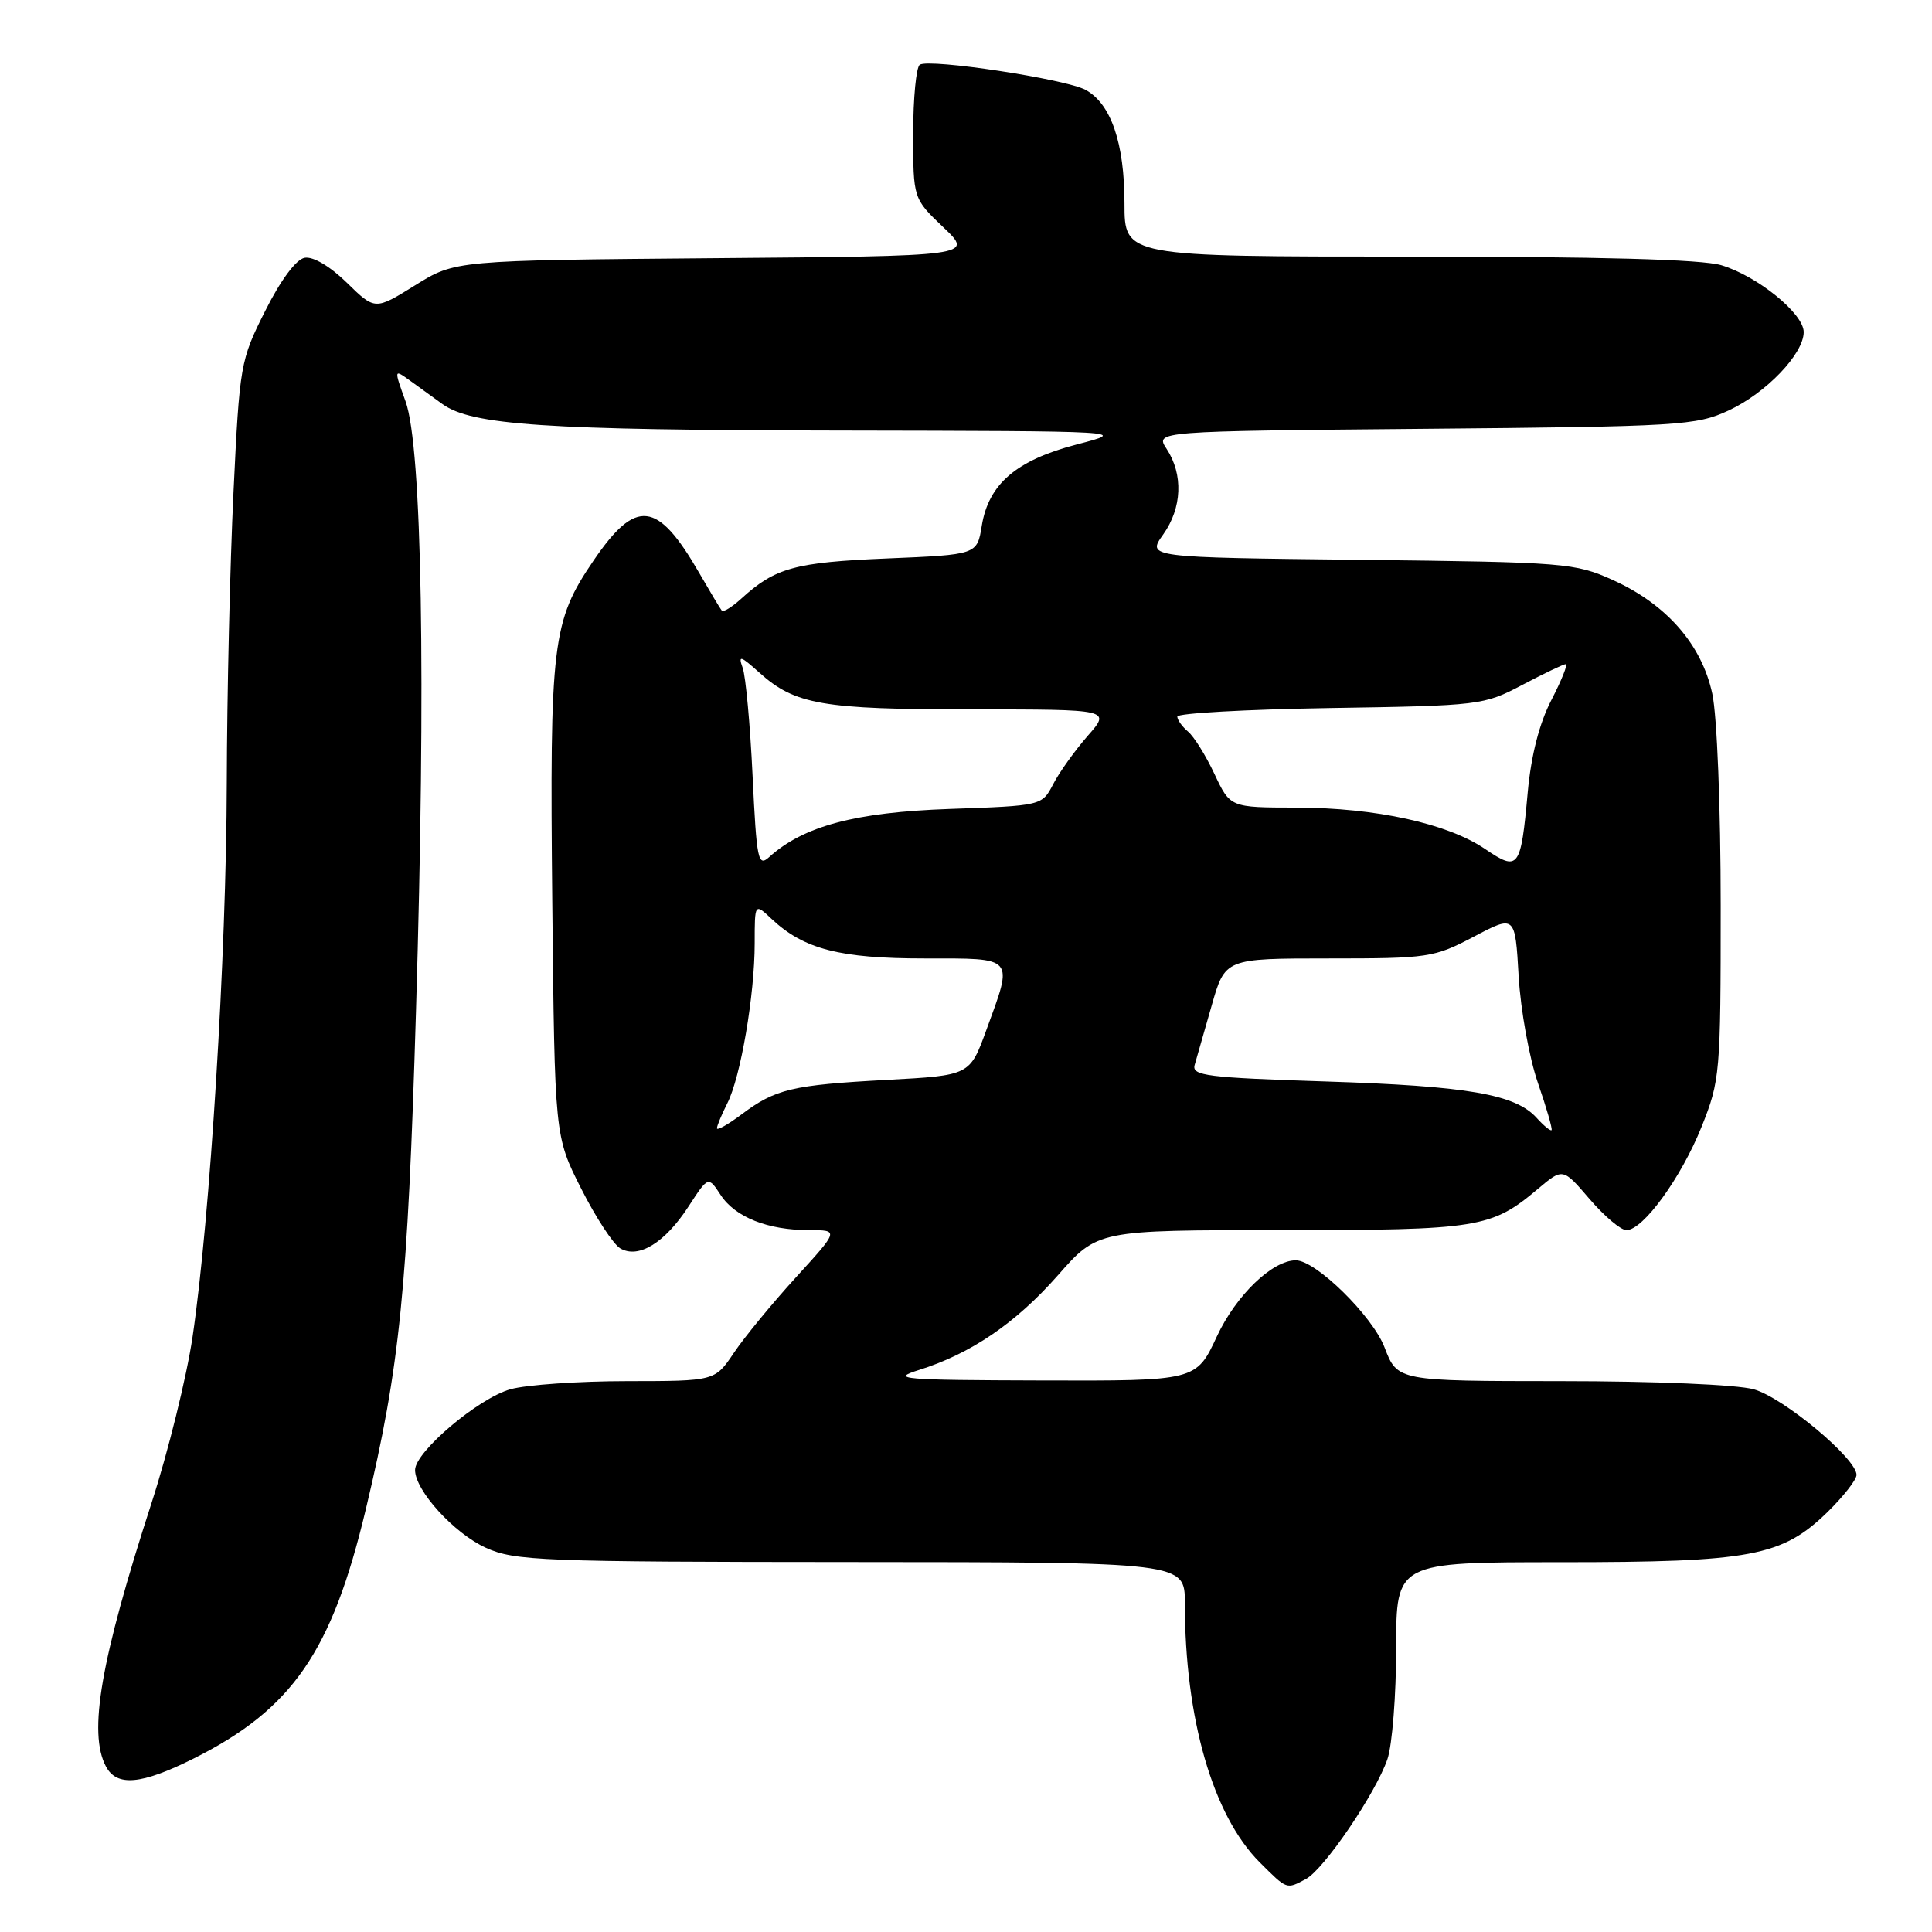 <?xml version="1.0" encoding="UTF-8" standalone="no"?>
<!DOCTYPE svg PUBLIC "-//W3C//DTD SVG 1.1//EN" "http://www.w3.org/Graphics/SVG/1.1/DTD/svg11.dtd" >
<svg xmlns="http://www.w3.org/2000/svg" xmlns:xlink="http://www.w3.org/1999/xlink" version="1.1" viewBox="0 0 256 256">
 <g >
 <path fill="currentColor"
d=" M 173.04 248.98 C 175.45 247.69 182.29 237.62 183.84 233.10 C 184.48 231.23 185.00 224.59 185.00 218.35 C 185.00 207.00 185.00 207.00 206.84 207.00 C 232.04 207.00 236.13 206.23 242.16 200.35 C 244.27 198.28 246.00 196.07 246.00 195.43 C 246.00 193.26 236.30 185.18 232.38 184.09 C 230.16 183.47 219.24 183.01 206.83 183.01 C 185.17 183.00 185.17 183.00 183.46 178.54 C 181.87 174.38 174.36 167.00 171.70 167.00 C 168.59 167.00 163.78 171.64 161.25 177.07 C 158.50 182.98 158.50 182.98 138.00 182.92 C 119.53 182.87 117.92 182.74 121.71 181.55 C 128.63 179.39 134.59 175.33 140.18 168.98 C 145.44 163.00 145.44 163.00 169.75 163.00 C 195.97 163.00 197.62 162.73 203.80 157.52 C 207.09 154.75 207.09 154.75 210.62 158.87 C 212.57 161.14 214.76 163.00 215.51 163.00 C 217.72 163.00 222.76 156.06 225.47 149.30 C 227.92 143.18 228.00 142.25 228.00 120.04 C 228.00 107.03 227.52 94.86 226.89 91.93 C 225.49 85.41 220.83 80.08 213.74 76.87 C 208.69 74.59 207.48 74.49 180.23 74.18 C 151.96 73.86 151.96 73.86 154.13 70.82 C 156.63 67.31 156.81 62.88 154.59 59.49 C 153.04 57.14 153.04 57.14 188.77 56.82 C 222.58 56.52 224.74 56.39 229.03 54.40 C 234.01 52.10 239.00 46.89 239.00 44.00 C 239.00 41.55 232.86 36.57 228.08 35.14 C 225.52 34.37 211.94 34.00 186.63 34.00 C 149.00 34.00 149.00 34.00 149.00 26.97 C 149.00 18.94 147.21 13.73 143.83 11.90 C 141.18 10.47 123.22 7.74 121.88 8.57 C 121.40 8.87 121.00 12.99 121.00 17.71 C 121.00 26.31 121.00 26.31 125.00 30.12 C 129.01 33.93 129.01 33.93 94.66 34.21 C 60.32 34.50 60.32 34.50 55.01 37.80 C 49.69 41.11 49.69 41.11 45.96 37.46 C 43.72 35.27 41.47 33.95 40.36 34.16 C 39.23 34.37 37.19 37.11 35.14 41.20 C 31.85 47.74 31.75 48.31 30.94 65.20 C 30.48 74.71 30.08 92.07 30.05 103.77 C 30.00 126.59 27.84 161.44 25.51 177.18 C 24.72 182.50 22.27 192.40 20.07 199.18 C 13.33 219.97 11.66 229.62 14.04 234.07 C 15.48 236.77 18.72 236.48 25.63 233.03 C 38.72 226.48 43.96 218.91 48.47 200.00 C 52.99 181.06 54.02 170.83 55.12 134.00 C 56.45 89.87 55.92 59.25 53.74 53.19 C 52.19 48.89 52.19 48.89 54.35 50.45 C 55.53 51.31 57.46 52.70 58.62 53.54 C 62.52 56.34 72.22 56.99 111.00 57.05 C 149.50 57.12 149.50 57.12 142.69 58.89 C 134.66 60.98 130.99 64.13 130.09 69.67 C 129.47 73.50 129.47 73.50 117.49 74.00 C 105.34 74.51 102.72 75.23 98.25 79.30 C 97.02 80.42 95.85 81.15 95.65 80.92 C 95.45 80.69 94.10 78.43 92.64 75.90 C 87.12 66.33 84.28 66.00 78.64 74.29 C 73.16 82.34 72.83 85.09 73.18 119.57 C 73.50 150.56 73.50 150.56 77.00 157.48 C 78.92 161.29 81.26 164.86 82.18 165.41 C 84.60 166.84 88.11 164.68 91.25 159.84 C 93.85 155.84 93.85 155.84 95.49 158.34 C 97.42 161.29 101.74 163.00 107.23 163.00 C 111.17 163.00 111.17 163.00 105.47 169.25 C 102.33 172.69 98.63 177.19 97.25 179.25 C 94.73 183.00 94.73 183.00 83.12 183.01 C 76.73 183.01 69.77 183.49 67.65 184.08 C 63.40 185.26 55.00 192.37 55.00 194.78 C 55.00 197.50 60.16 203.17 64.38 205.09 C 68.20 206.82 71.69 206.96 112.75 206.98 C 157.00 207.00 157.00 207.00 157.00 212.43 C 157.00 227.71 160.71 240.55 166.91 246.76 C 170.57 250.41 170.44 250.37 173.04 248.98 Z  M 95.00 149.50 C 95.00 149.17 95.62 147.69 96.37 146.20 C 98.14 142.73 100.00 131.84 100.00 124.99 C 100.00 119.65 100.00 119.65 102.26 121.78 C 106.51 125.77 111.28 127.00 122.47 127.00 C 134.60 127.00 134.29 126.65 130.69 136.50 C 128.50 142.50 128.50 142.50 117.50 143.09 C 104.93 143.77 102.76 144.29 98.25 147.67 C 96.46 149.01 95.00 149.83 95.00 149.50 Z  M 203.60 148.11 C 200.78 144.99 194.44 143.90 175.67 143.30 C 159.90 142.79 157.89 142.54 158.30 141.11 C 158.56 140.23 159.57 136.69 160.55 133.25 C 162.33 127.00 162.33 127.00 176.06 127.00 C 189.27 127.00 190.01 126.89 195.28 124.12 C 200.76 121.23 200.76 121.23 201.23 129.37 C 201.49 133.84 202.64 140.20 203.78 143.49 C 204.92 146.79 205.73 149.60 205.59 149.75 C 205.44 149.89 204.55 149.16 203.60 148.11 Z  M 99.72 102.77 C 99.40 96.02 98.81 89.60 98.41 88.50 C 97.79 86.78 98.10 86.87 100.60 89.11 C 105.33 93.37 108.94 94.00 128.75 94.00 C 147.21 94.00 147.21 94.00 144.12 97.51 C 142.43 99.45 140.37 102.32 139.56 103.89 C 138.07 106.76 138.07 106.76 125.79 107.19 C 113.31 107.63 106.47 109.46 101.94 113.55 C 100.44 114.91 100.26 114.03 99.72 102.77 Z  M 196.77 112.49 C 191.81 109.12 182.29 107.03 171.76 107.01 C 163.01 107.00 163.01 107.00 160.92 102.55 C 159.77 100.10 158.19 97.57 157.41 96.93 C 156.64 96.28 156.00 95.39 156.00 94.95 C 156.00 94.51 165.11 94.00 176.25 93.82 C 196.11 93.51 196.60 93.45 201.72 90.75 C 204.59 89.24 207.18 88.00 207.48 88.00 C 207.77 88.00 206.92 90.14 205.57 92.75 C 203.96 95.86 202.88 100.09 202.43 105.00 C 201.51 115.14 201.22 115.51 196.77 112.49 Z "/>
</g>
</svg>